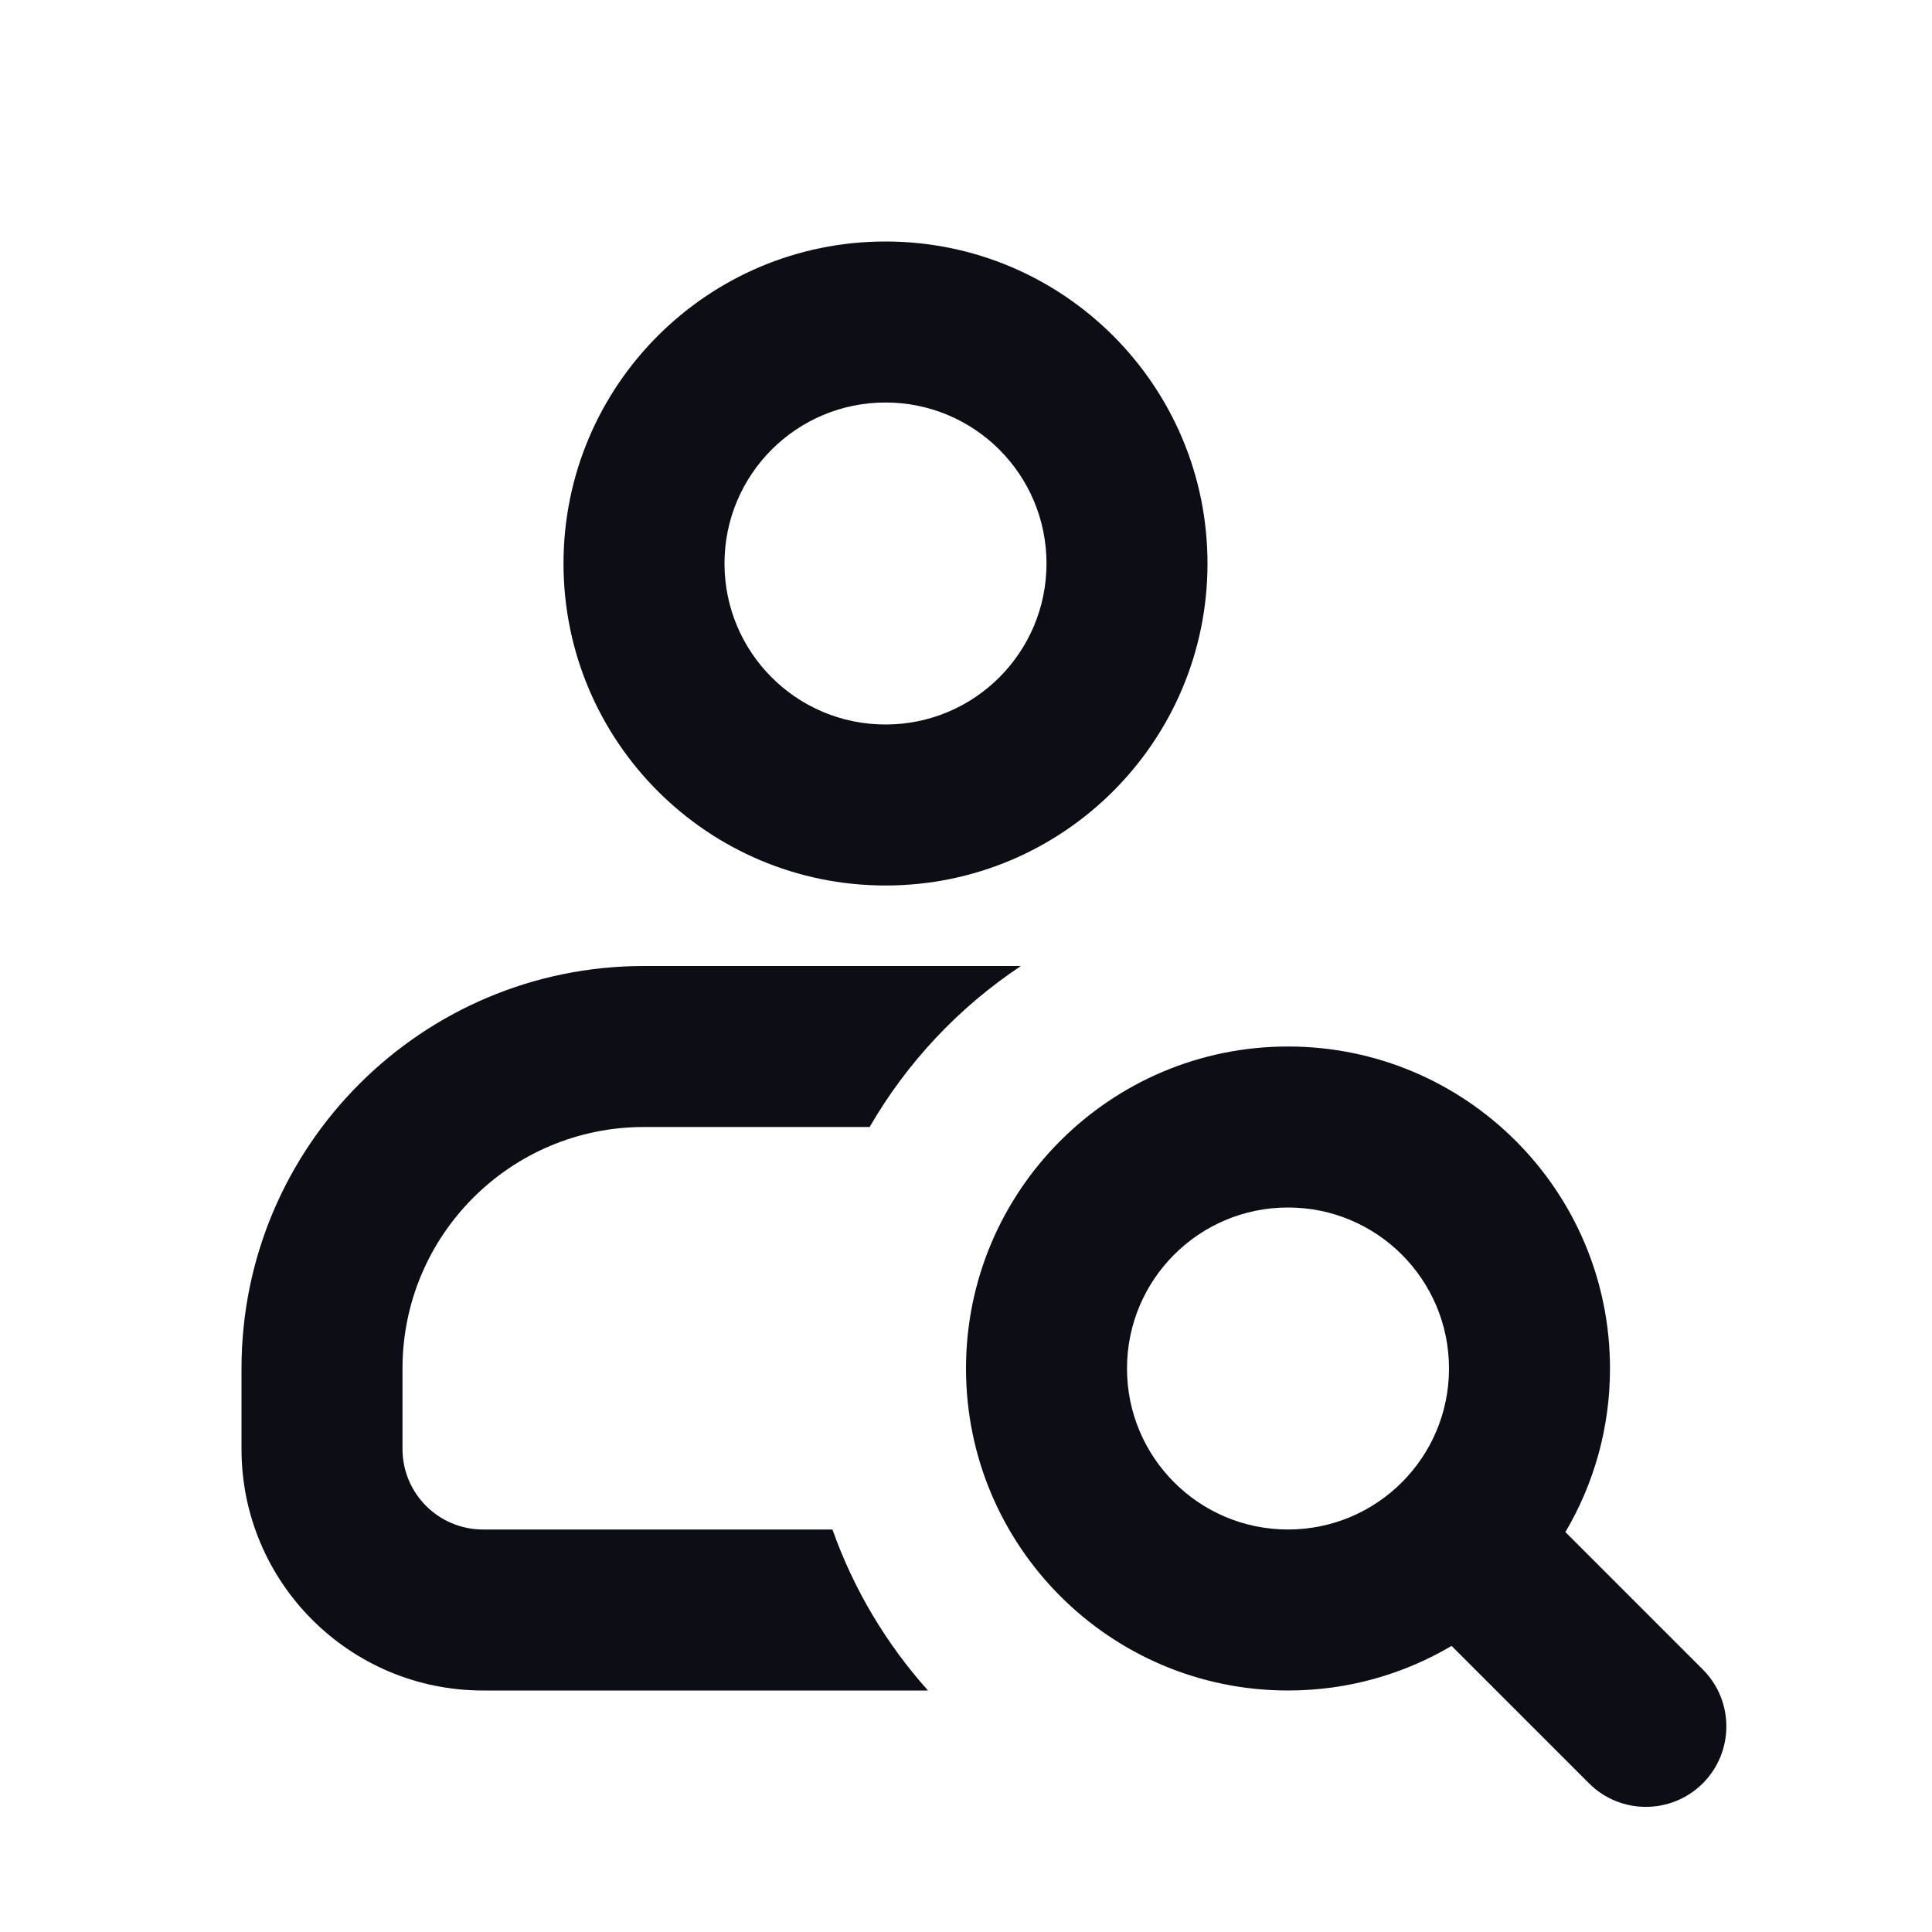 <svg width="24" height="24" viewBox="0 0 24 24" fill="none" xmlns="http://www.w3.org/2000/svg">
<path fill-rule="evenodd" clip-rule="evenodd" d="M11 11C13.209 11 15 9.209 15 7C15 4.791 13.209 3 11 3C8.791 3 7 4.791 7 7C7 9.209 8.791 11 11 11ZM13 7C13 8.105 12.105 9 11 9C9.895 9 9 8.105 9 7C9 5.895 9.895 5 11 5C12.105 5 13 5.895 13 7Z" fill="#0D0D15"/>
<path d="M12.682 12H8C5.239 12 3 14.239 3 17V18C3 19.657 4.343 21 6 21H11.528C11.011 20.423 10.605 19.745 10.341 19H6C5.448 19 5 18.552 5 18V17C5 15.343 6.343 14 8 14H10.803C11.267 13.197 11.912 12.512 12.682 12Z" fill="#0D0D15"/>
<path fill-rule="evenodd" clip-rule="evenodd" d="M19.446 19.032C19.798 18.436 20 17.742 20 17C20 14.791 18.209 13 16 13C13.791 13 12 14.791 12 17C12 19.209 13.791 21 16 21C16.742 21 17.436 20.798 18.032 20.446L19.739 22.153C20.129 22.543 20.762 22.543 21.153 22.153C21.543 21.762 21.543 21.129 21.153 20.739L19.446 19.032ZM18 17C18 18.105 17.105 19 16 19C14.895 19 14 18.105 14 17C14 15.895 14.895 15 16 15C17.105 15 18 15.895 18 17Z" fill="#0D0D15"/>
</svg>
